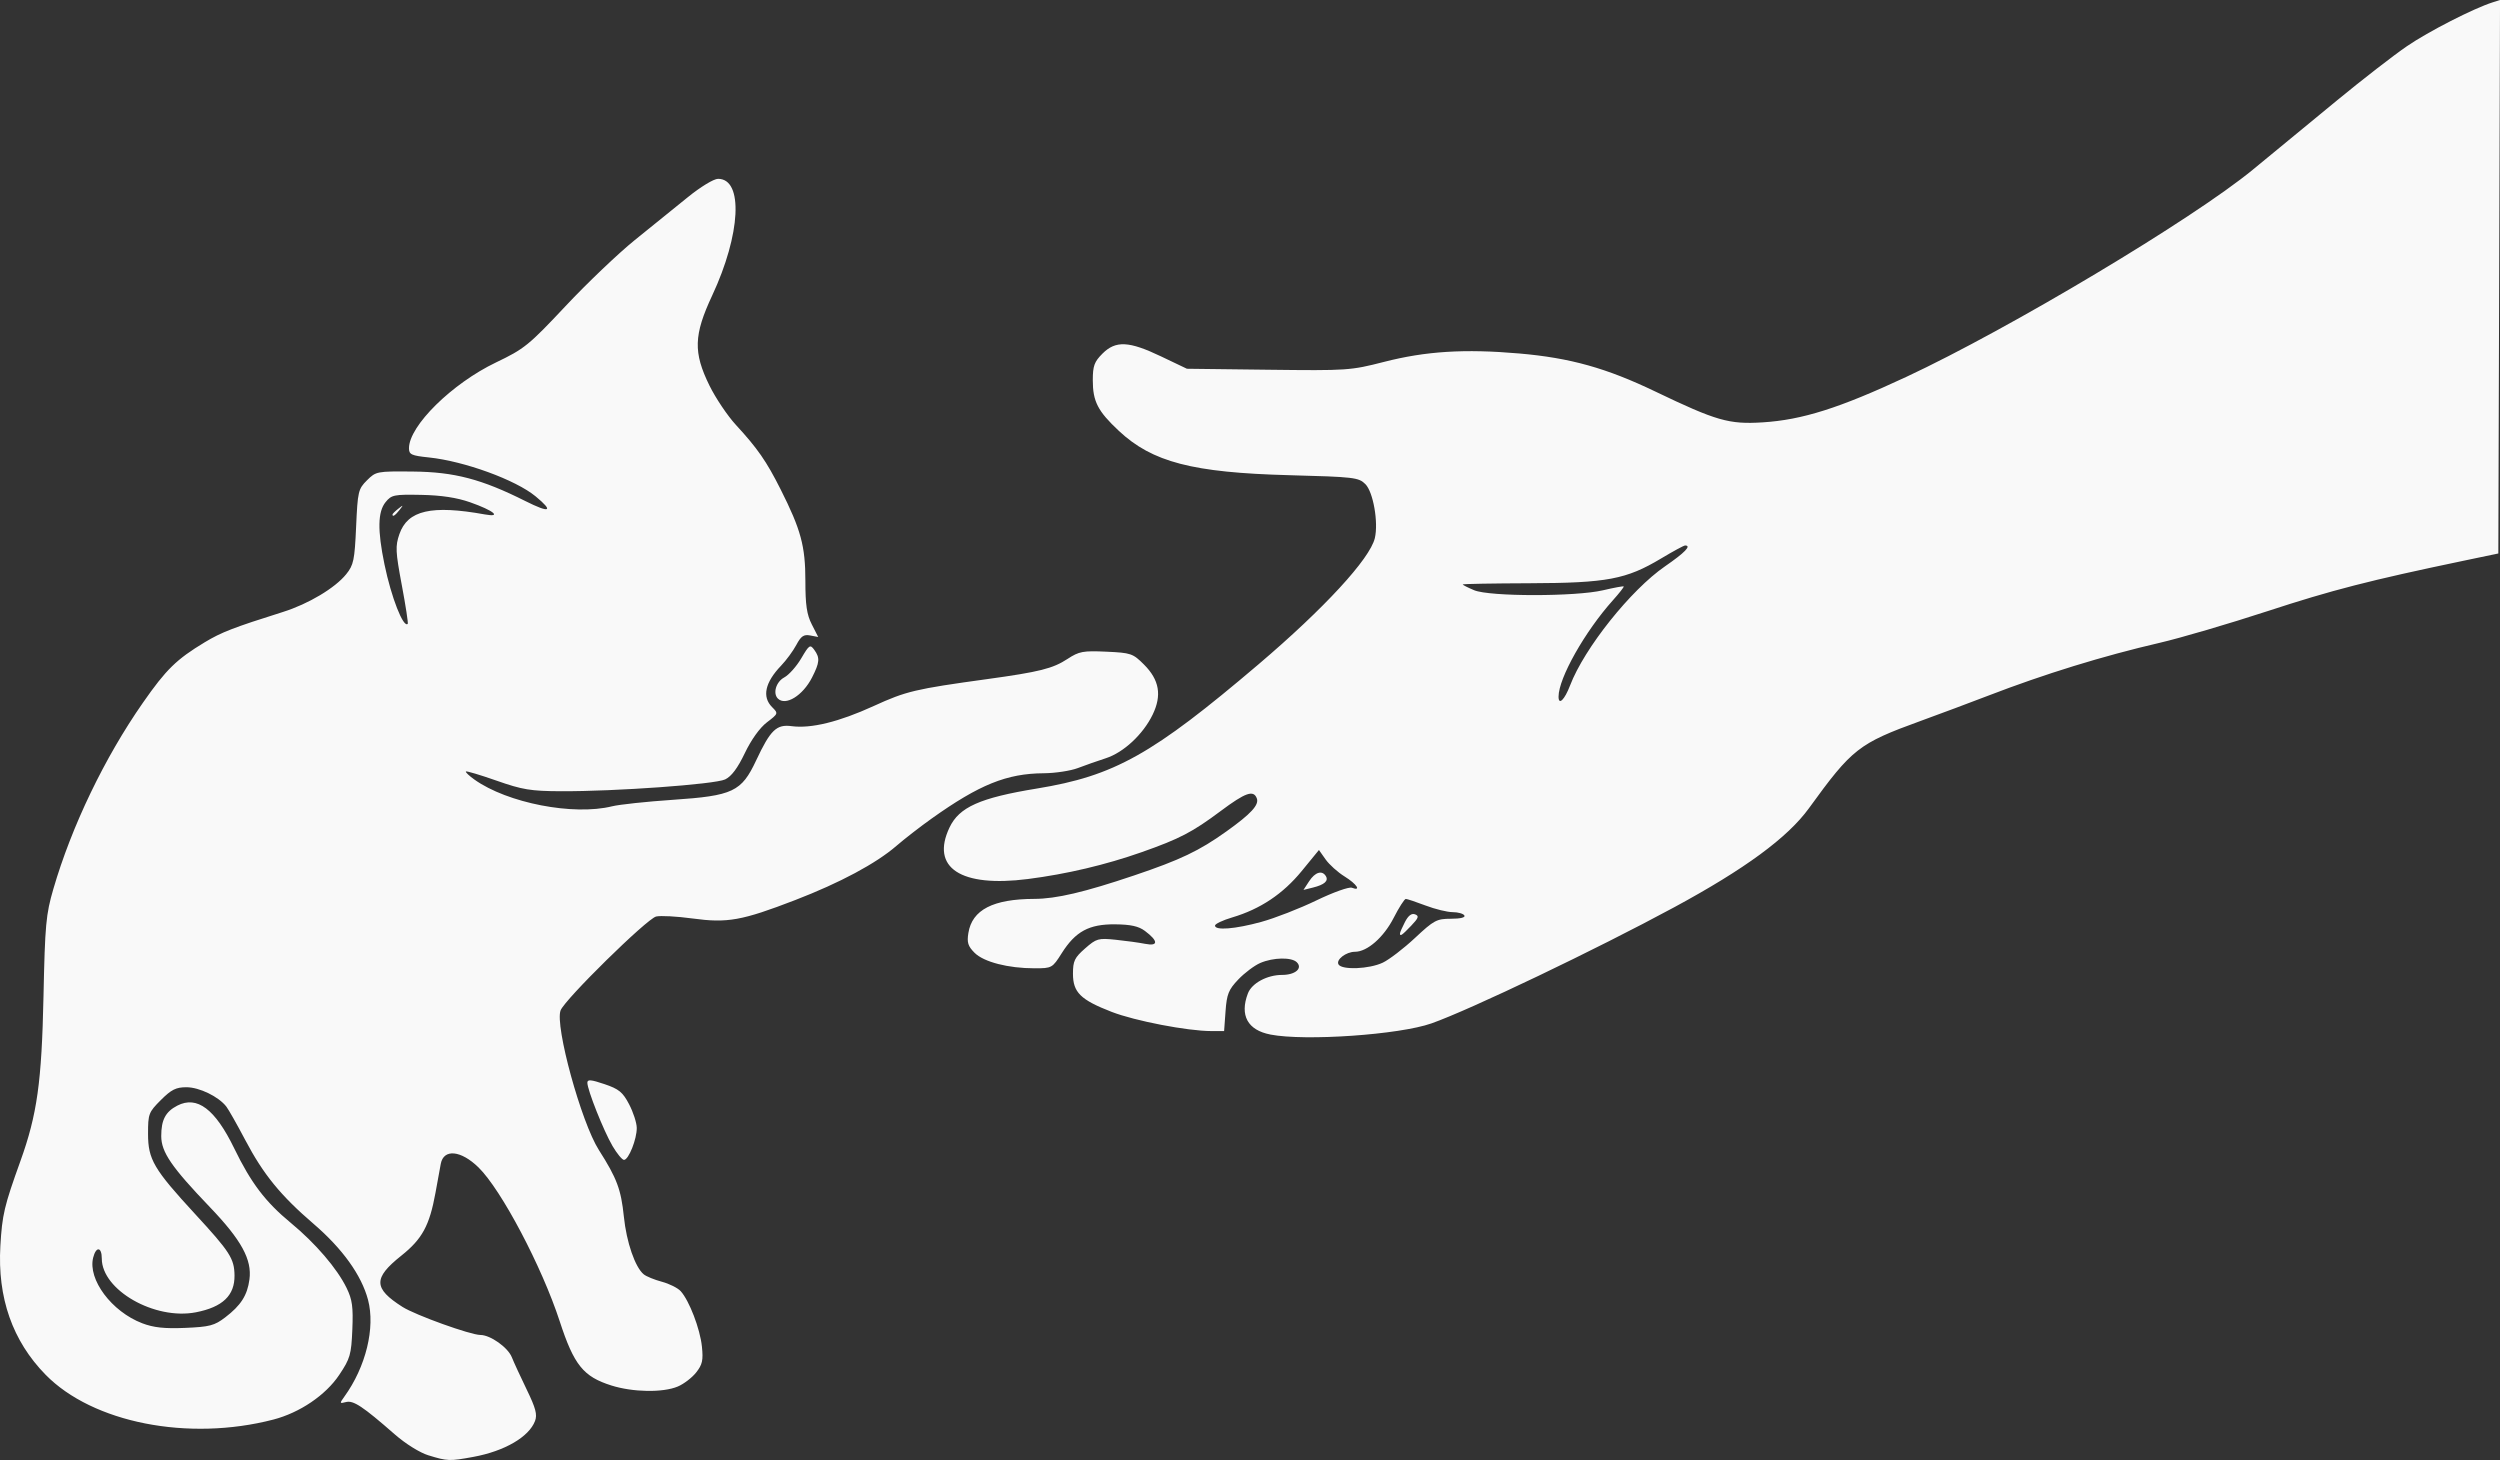 <?xml version="1.0" encoding="UTF-8" standalone="no"?>
<!-- Created with Inkscape (http://www.inkscape.org/) -->

<svg
   width="200.243mm"
   height="116.943mm"
   viewBox="0 0 200.243 116.943"
   version="1.1"
   id="svg5"
   inkscape:version="1.2 (dc2aedaf03, 2022-05-15)"
   sodipodi:docname="andopt.svg"
   xml:space="preserve"
   inkscape:export-filename="logo-green-without-text.svg"
   inkscape:export-xdpi="96"
   inkscape:export-ydpi="96"
   xmlns:inkscape="http://www.inkscape.org/namespaces/inkscape"
   xmlns:sodipodi="http://sodipodi.sourceforge.net/DTD/sodipodi-0.dtd"
   xmlns="http://www.w3.org/2000/svg"
   xmlns:svg="http://www.w3.org/2000/svg"><rect x="0" y="0" width="200.243" height="116.943" fill="#333333" stroke="none"/><sodipodi:namedview
     id="namedview7"
     pagecolor="#ffffff"
     bordercolor="#000000"
     borderopacity="0.25"
     inkscape:showpageshadow="2"
     inkscape:pageopacity="0.0"
     inkscape:pagecheckerboard="0"
     inkscape:deskcolor="#d1d1d1"
     inkscape:document-units="mm"
     showgrid="false"
     inkscape:zoom="0.50333193"
     inkscape:cx="397.3521"
     inkscape:cy="562.25322"
     inkscape:window-width="1366"
     inkscape:window-height="745"
     inkscape:window-x="-8"
     inkscape:window-y="-8"
     inkscape:window-maximized="1"
     inkscape:current-layer="layer1" /><defs
     id="defs2" /><g
     inkscape:label="Layer 1"
     inkscape:groupmode="layer"
     id="layer1"
     transform="translate(-5.915,-73.085)"><path
       style="fill:#f9f9f9;fill-opacity:1;stroke-width:0.265"
       d="m 40.243,189.658 c -0.701,-0.216 -1.84,-0.925 -2.712,-1.688 -2.561,-2.241 -3.312,-2.738 -3.903,-2.584 -0.518,0.136 -0.526,0.111 -0.133,-0.432 1.727,-2.39 2.491,-5.517 1.897,-7.761 -0.521,-1.966 -2.044,-4.09 -4.357,-6.077 -2.642,-2.268 -4.027,-3.967 -5.474,-6.714 -0.652,-1.237 -1.334,-2.442 -1.515,-2.678 -0.615,-0.801 -2.162,-1.553 -3.196,-1.554 -0.837,-8e-4 -1.211,0.186 -2.051,1.026 -0.979,0.979 -1.027,1.107 -1.026,2.712 0.001,2.045 0.46,2.826 3.759,6.406 2.805,3.044 3.148,3.578 3.167,4.926 0.022,1.607 -0.951,2.538 -3.09,2.956 -3.299,0.645 -7.541,-1.778 -7.541,-4.307 0,-0.942 -0.46,-0.989 -0.691,-0.07 -0.439,1.75 1.482,4.321 3.927,5.255 0.914,0.349 1.779,0.442 3.445,0.372 1.953,-0.083 2.344,-0.185 3.201,-0.839 1.26,-0.961 1.774,-1.766 1.945,-3.042 0.213,-1.59 -0.645,-3.158 -3.169,-5.792 -3.072,-3.205 -3.896,-4.409 -3.896,-5.691 0,-1.302 0.342,-1.949 1.29,-2.44 1.578,-0.816 3.026,0.272 4.555,3.423 1.347,2.774 2.497,4.29 4.528,5.967 1.98,1.635 3.717,3.659 4.475,5.219 0.455,0.934 0.534,1.515 0.458,3.331 -0.085,2.012 -0.175,2.321 -1.051,3.631 -1.085,1.622 -3.16,3.028 -5.281,3.578 -6.806,1.766 -14.461,0.258 -18.235,-3.591 -2.654,-2.707 -3.868,-6.167 -3.624,-10.329 0.147,-2.502 0.307,-3.177 1.607,-6.792 1.338,-3.72 1.704,-6.331 1.847,-13.184 0.12,-5.743 0.195,-6.565 0.788,-8.599 1.466,-5.034 4.098,-10.509 7.172,-14.918 1.867,-2.678 2.686,-3.479 4.957,-4.849 1.332,-0.803 2.292,-1.175 6.264,-2.427 2.038,-0.642 4.17,-1.915 5.065,-3.024 0.594,-0.737 0.675,-1.123 0.794,-3.802 0.125,-2.826 0.171,-3.021 0.868,-3.716 0.721,-0.719 0.795,-0.733 3.704,-0.704 3.297,0.033 5.484,0.608 8.968,2.356 1.998,1.003 2.323,0.856 0.83,-0.374 -1.6,-1.319 -5.708,-2.815 -8.543,-3.112 -1.405,-0.147 -1.593,-0.234 -1.593,-0.739 0,-1.789 3.446,-5.185 6.973,-6.872 2.264,-1.083 2.622,-1.373 5.567,-4.511 1.731,-1.845 4.232,-4.228 5.556,-5.297 1.325,-1.069 3.228,-2.608 4.23,-3.42 1.037,-0.841 2.084,-1.477 2.432,-1.477 2.044,0 1.819,4.442 -0.474,9.348 -1.479,3.165 -1.521,4.56 -0.217,7.211 0.495,1.006 1.448,2.424 2.119,3.152 1.734,1.882 2.444,2.906 3.58,5.161 1.626,3.228 1.984,4.549 1.984,7.327 0,1.937 0.113,2.704 0.514,3.491 l 0.514,1.008 -0.642,-0.123 c -0.516,-0.099 -0.734,0.05 -1.11,0.756 -0.257,0.483 -0.806,1.231 -1.219,1.661 -1.291,1.345 -1.543,2.503 -0.722,3.323 0.505,0.505 0.501,0.52 -0.417,1.219 -0.569,0.434 -1.253,1.388 -1.768,2.465 -0.575,1.202 -1.072,1.868 -1.577,2.107 -0.826,0.392 -8.794,0.965 -13.154,0.946 -2.418,-0.011 -3.085,-0.12 -5.146,-0.844 -1.302,-0.457 -2.41,-0.789 -2.463,-0.737 -0.052,0.052 0.256,0.344 0.684,0.649 2.641,1.88 7.927,2.906 11.026,2.139 0.582,-0.144 2.765,-0.377 4.85,-0.518 4.833,-0.326 5.51,-0.646 6.69,-3.162 1.14,-2.43 1.627,-2.901 2.834,-2.739 1.558,0.209 3.792,-0.339 6.579,-1.613 2.606,-1.191 3.313,-1.359 9.078,-2.154 4.22,-0.582 5.269,-0.846 6.45,-1.62 0.923,-0.604 1.237,-0.663 3.106,-0.578 1.975,0.09 2.127,0.142 3.016,1.031 1.232,1.232 1.444,2.459 0.693,4.012 -0.762,1.575 -2.325,3.03 -3.746,3.49 -0.652,0.211 -1.661,0.565 -2.244,0.788 -0.582,0.222 -1.814,0.41 -2.737,0.416 -2.957,0.021 -5.142,0.903 -8.967,3.623 -0.907,0.645 -2.181,1.633 -2.83,2.194 -1.629,1.409 -4.519,2.957 -8.103,4.339 -4.282,1.651 -5.433,1.857 -8.23,1.476 -1.261,-0.172 -2.572,-0.241 -2.915,-0.156 -0.752,0.189 -7.317,6.641 -7.651,7.52 -0.467,1.228 1.655,8.965 3.065,11.178 1.447,2.271 1.779,3.156 2.004,5.342 0.211,2.05 0.903,4.057 1.594,4.621 0.206,0.168 0.861,0.435 1.456,0.594 0.595,0.159 1.271,0.498 1.502,0.753 0.687,0.759 1.552,3.016 1.699,4.433 0.115,1.104 0.038,1.449 -0.464,2.083 -0.331,0.418 -0.994,0.924 -1.474,1.124 -1.189,0.497 -3.588,0.459 -5.312,-0.085 -2.249,-0.709 -2.997,-1.639 -4.139,-5.141 -1.427,-4.378 -4.679,-10.54 -6.502,-12.322 -1.413,-1.382 -2.798,-1.514 -3.026,-0.289 -0.062,0.334 -0.253,1.381 -0.425,2.326 -0.477,2.62 -1.061,3.693 -2.736,5.028 -2.262,1.802 -2.242,2.618 0.097,4.105 1.031,0.655 5.443,2.244 6.236,2.246 0.801,0.002 2.204,0.995 2.519,1.784 0.16,0.401 0.699,1.57 1.197,2.598 0.722,1.49 0.856,2.001 0.66,2.514 -0.487,1.274 -2.434,2.407 -4.928,2.868 -1.907,0.352 -2.083,0.347 -3.599,-0.121 z m -2.145,-69.706 c -0.504,-2.696 -0.524,-3.125 -0.192,-4.085 0.66,-1.91 2.572,-2.35 6.853,-1.576 1.381,0.25 0.696,-0.312 -1.19,-0.975 -1.058,-0.372 -2.31,-0.562 -3.908,-0.593 -2.18,-0.043 -2.389,-5.2e-4 -2.86,0.579 -0.63,0.775 -0.657,2.247 -0.091,4.987 0.545,2.64 1.513,5.114 1.864,4.764 0.049,-0.049 -0.165,-1.444 -0.475,-3.1 z m -0.747,-5.655 c 0,-0.055 0.208,-0.263 0.463,-0.463 0.42,-0.329 0.429,-0.32 0.1,0.1 -0.346,0.441 -0.563,0.581 -0.563,0.363 z m 17.618,50.566 c -0.709,-1.21 -2.008,-4.48 -2.008,-5.056 0,-0.276 0.291,-0.252 1.371,0.114 1.159,0.392 1.464,0.642 1.972,1.613 0.331,0.632 0.607,1.48 0.613,1.885 0.015,0.893 -0.652,2.571 -1.022,2.571 -0.147,0 -0.564,-0.507 -0.928,-1.127 z m 52.696,-8.916 c -1.818,-0.353 -2.465,-1.536 -1.798,-3.289 0.312,-0.822 1.538,-1.485 2.744,-1.485 1.051,0 1.663,-0.526 1.177,-1.012 -0.42,-0.42 -1.884,-0.393 -2.926,0.054 -0.468,0.201 -1.26,0.795 -1.76,1.32 -0.784,0.823 -0.925,1.174 -1.024,2.545 l -0.115,1.59 h -1.029 c -1.889,0 -6.109,-0.812 -7.973,-1.535 -2.499,-0.968 -3.104,-1.564 -3.104,-3.055 0,-1.022 0.126,-1.287 0.968,-2.026 0.908,-0.797 1.059,-0.841 2.447,-0.698 0.814,0.083 1.882,0.231 2.373,0.328 1.065,0.21 1.054,-0.229 -0.025,-1.035 -0.504,-0.377 -1.136,-0.516 -2.386,-0.528 -2.088,-0.02 -3.174,0.568 -4.277,2.313 -0.751,1.187 -0.789,1.209 -2.168,1.209 -2.122,0 -4.074,-0.504 -4.812,-1.241 -0.53,-0.53 -0.622,-0.823 -0.496,-1.594 0.3,-1.851 1.975,-2.715 5.28,-2.725 1.76,-0.005 4.011,-0.534 7.991,-1.876 3.714,-1.253 5.218,-1.971 7.4,-3.531 1.981,-1.417 2.631,-2.125 2.43,-2.649 -0.265,-0.689 -0.908,-0.462 -2.893,1.019 -2.272,1.696 -3.278,2.22 -6.32,3.292 -2.89,1.019 -6.018,1.757 -9.121,2.154 -5.386,0.689 -7.809,-0.903 -6.28,-4.125 0.775,-1.634 2.437,-2.376 6.986,-3.12 6.227,-1.018 9.254,-2.714 17.763,-9.95 5.259,-4.472 8.927,-8.452 9.319,-10.109 0.297,-1.259 -0.129,-3.698 -0.757,-4.325 -0.537,-0.537 -0.893,-0.579 -6.109,-0.717 -7.731,-0.205 -10.959,-1.045 -13.634,-3.547 -1.691,-1.582 -2.091,-2.358 -2.091,-4.059 0,-1.146 0.12,-1.476 0.773,-2.13 1.059,-1.059 2.117,-1.01 4.689,0.219 l 2.078,0.992 6.516,0.079 c 6.327,0.077 6.596,0.058 9.26,-0.626 3.353,-0.862 6.458,-1.056 10.832,-0.677 4.084,0.354 6.978,1.162 10.909,3.049 4.897,2.35 5.9,2.638 8.589,2.47 3.176,-0.199 6.144,-1.138 11.512,-3.643 8.247,-3.849 22.953,-12.643 27.763,-16.602 1.717,-1.413 4.759,-3.916 6.76,-5.563 2.001,-1.646 4.509,-3.591 5.575,-4.32 1.728,-1.183 5.341,-3.031 6.888,-3.522 l 0.571,-0.181 -0.068,22.166 -0.068,22.166 -2.778,0.581 c -7.521,1.572 -10.549,2.35 -15.701,4.036 -3.079,1.007 -6.967,2.149 -8.64,2.537 -4.553,1.056 -9.226,2.496 -13.758,4.242 -1.382,0.532 -3.823,1.445 -5.423,2.027 -4.933,1.795 -5.456,2.205 -8.917,6.981 -1.706,2.354 -5.128,4.869 -10.795,7.934 -6.235,3.373 -16.336,8.205 -19.438,9.3 -2.582,0.911 -10.125,1.434 -12.906,0.894 z m 9.001,-5.752 c 0.52,-0.247 1.684,-1.14 2.587,-1.984 1.517,-1.419 1.736,-1.536 2.88,-1.536 0.758,0 1.175,-0.103 1.075,-0.265 -0.09,-0.146 -0.512,-0.265 -0.939,-0.265 -0.426,0 -1.402,-0.238 -2.167,-0.529 -0.766,-0.291 -1.479,-0.529 -1.587,-0.529 -0.107,-7e-5 -0.545,0.684 -0.973,1.521 -0.798,1.558 -2.115,2.712 -3.097,2.712 -0.717,0 -1.548,0.643 -1.316,1.018 0.282,0.456 2.459,0.367 3.536,-0.144 z m 1.383,-2.343 c 0,-0.08 0.18,-0.493 0.399,-0.917 0.268,-0.519 0.534,-0.72 0.81,-0.614 0.339,0.13 0.283,0.292 -0.316,0.917 -0.737,0.769 -0.893,0.876 -0.893,0.614 z m -11.107,-0.926 c 1.088,-0.298 3.073,-1.071 4.41,-1.718 1.341,-0.648 2.616,-1.104 2.844,-1.017 0.784,0.301 0.396,-0.296 -0.586,-0.904 -0.542,-0.335 -1.225,-0.949 -1.518,-1.364 l -0.533,-0.755 -1.381,1.687 c -1.5,1.832 -3.318,3.046 -5.556,3.71 -0.764,0.226 -1.389,0.522 -1.389,0.658 0,0.407 1.611,0.279 3.709,-0.296 z m 3.832,-3.258 c 0.478,-0.729 1.034,-0.9 1.337,-0.41 0.236,0.382 -0.113,0.692 -1.036,0.92 l -0.757,0.187 z m 20.901,-15.683 c 1.139,-2.981 4.857,-7.645 7.607,-9.541 1.595,-1.1 2.141,-1.667 1.603,-1.667 -0.1,0 -0.964,0.468 -1.918,1.04 -2.792,1.674 -4.337,1.965 -10.533,1.985 -2.947,0.01 -5.358,0.053 -5.358,0.097 -2.7e-4,0.044 0.412,0.252 0.917,0.463 1.241,0.518 8.124,0.52 10.325,0.002 0.872,-0.205 1.615,-0.343 1.652,-0.306 0.037,0.037 -0.352,0.534 -0.864,1.105 -2.249,2.509 -4.349,6.23 -4.356,7.719 -0.003,0.732 0.483,0.26 0.925,-0.897 z m -63.456,1.051 c -0.418,-0.418 -0.14,-1.341 0.507,-1.687 0.376,-0.201 0.991,-0.891 1.368,-1.534 0.632,-1.078 0.712,-1.131 1.036,-0.687 0.474,0.648 0.445,1.012 -0.174,2.225 -0.741,1.453 -2.12,2.301 -2.738,1.683 z"
       id="path129" /></g></svg>
